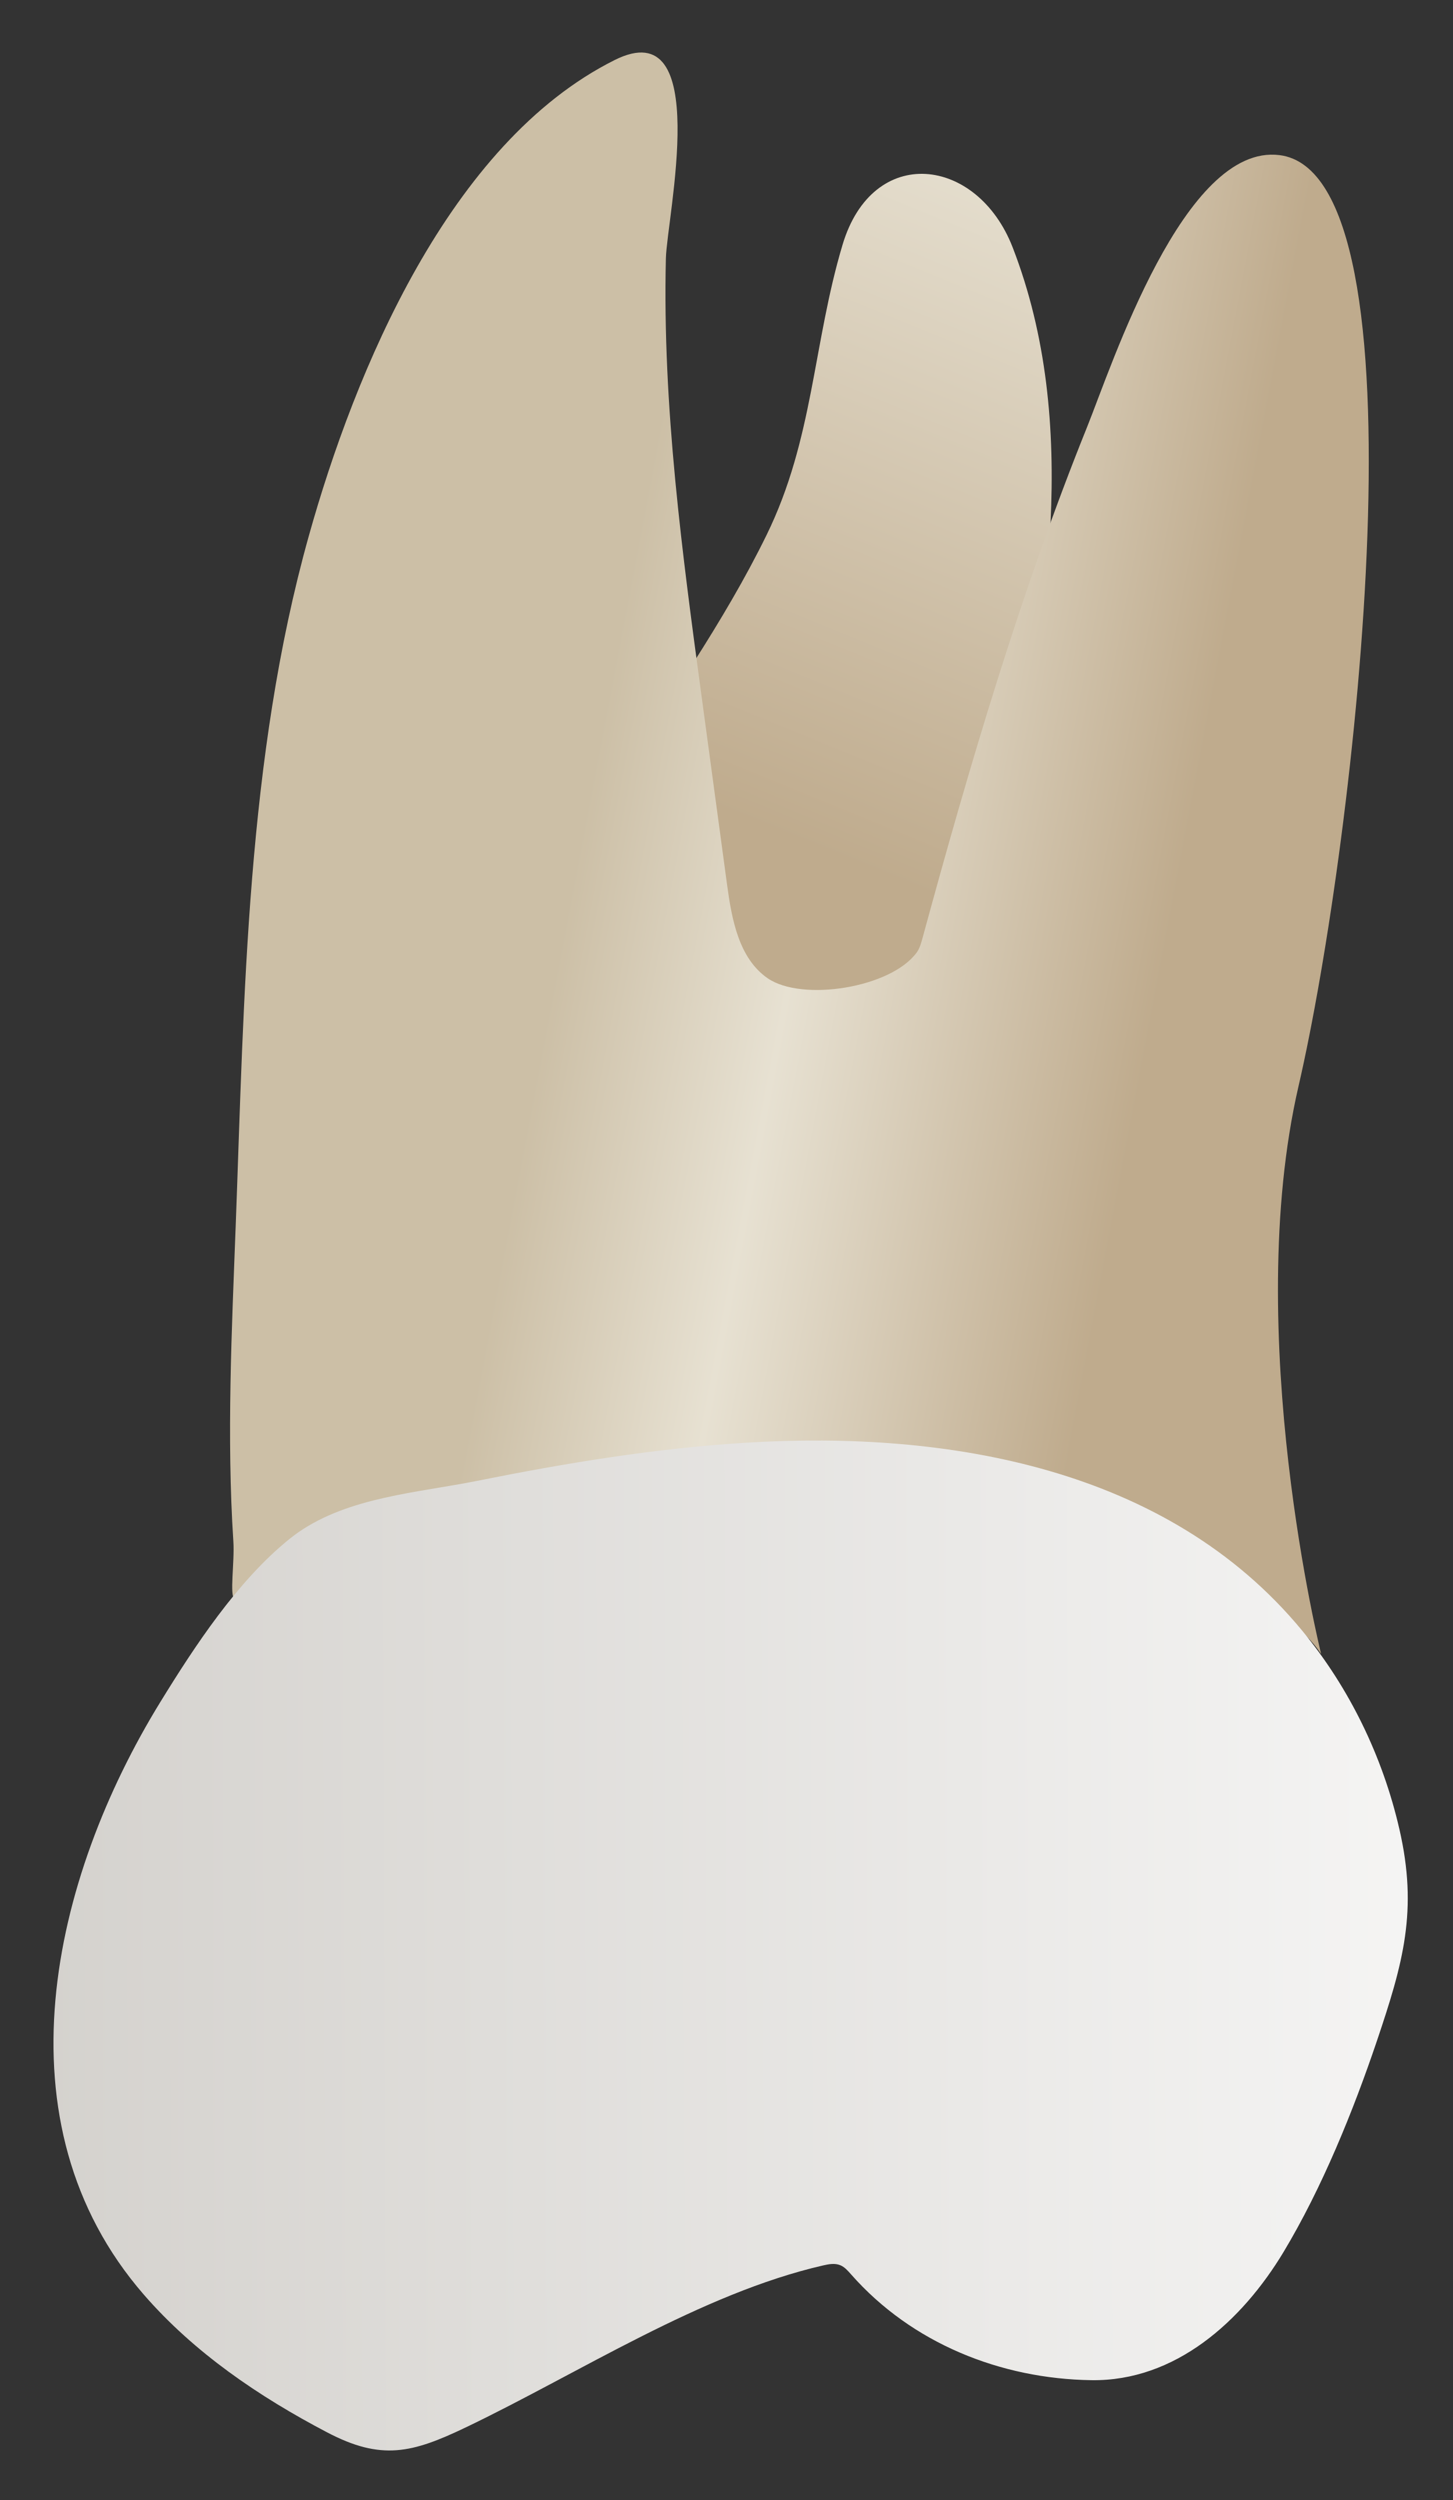 <svg width="25" height="43" viewBox="0 0 25 43" fill="none" xmlns="http://www.w3.org/2000/svg">
<rect x="0" y="0" width="25" height="43" fill="#333333" stroke="none"/>
<path d="M14.497 4.209C15.018 2.469 16.816 2.688 17.424 4.256C18.599 7.287 17.996 10.691 17.392 13.778C17.112 15.207 16.572 20.495 14.555 20.668C12.553 20.839 8.893 16.135 10.558 13.515C11.461 12.093 12.449 10.716 13.191 9.199C13.998 7.551 13.987 5.914 14.497 4.209Z" fill="url(#paint0_linear_86_2477)"/>
<path d="M4.038 27.508C4.103 27.545 4.312 27.078 4.499 27.099C4.744 27.125 5.049 27.04 5.293 27.015C6.138 26.93 6.984 26.855 7.831 26.791C10.183 26.614 12.546 26.506 14.905 26.554C16.546 26.587 18.212 26.674 19.821 27.017C20.815 27.229 22.123 27.545 22.731 28.448C22.731 28.448 21.361 22.932 22.342 18.683C23.323 14.434 24.63 2.995 22.015 2.668C20.371 2.462 19.132 6.285 18.703 7.348C17.566 10.168 16.676 13.182 15.87 16.145C15.847 16.227 15.824 16.312 15.774 16.381C15.332 16.992 13.8 17.234 13.208 16.826C12.713 16.484 12.591 15.816 12.51 15.219C12.366 14.16 12.223 13.101 12.08 12.041C11.739 9.525 11.396 6.991 11.457 4.445C11.473 3.746 12.27 0.185 10.575 1.033C7.727 2.457 6.102 6.396 5.312 9.223C4.243 13.042 4.203 17.129 4.056 21.068C3.988 22.874 3.898 24.704 4.015 26.51C4.039 26.863 3.944 27.455 4.038 27.508Z" fill="url(#paint1_linear_86_2477)"/>
<path d="M5.134 26.355C6.011 25.748 7.186 25.675 8.204 25.472C9.738 25.164 11.286 24.909 12.849 24.814C16.295 24.605 20.084 25.238 22.4 28.041C23.216 29.028 23.79 30.211 24.077 31.459C24.401 32.863 24.14 33.77 23.693 35.097C23.282 36.314 22.747 37.631 22.086 38.732C21.368 39.926 20.221 40.96 18.779 40.939C17.216 40.917 15.688 40.305 14.644 39.12C14.589 39.058 14.533 38.992 14.456 38.961C14.364 38.924 14.26 38.943 14.164 38.965C12.063 39.447 9.957 40.821 8.019 41.749C7.092 42.193 6.563 42.328 5.625 41.835C4.454 41.221 3.34 40.465 2.473 39.466C-0.09 36.513 0.887 32.317 2.761 29.271C3.352 28.31 4.085 27.196 4.971 26.478C5.024 26.435 5.079 26.394 5.134 26.355Z" fill="url(#paint2_linear_86_2477)"/>
<defs>
<linearGradient id="paint0_linear_86_2477" x1="11.807" y1="19.945" x2="25.495" y2="-13.506" gradientUnits="userSpaceOnUse">
<stop offset="0.16" stop-color="#BFAB8D"/>
<stop offset="0.508" stop-color="#E7E1D2"/>
<stop offset="0.73" stop-color="#CCBFA6"/>
</linearGradient>
<linearGradient id="paint1_linear_86_2477" x1="22.879" y1="16.956" x2="5.189" y2="13.6" gradientUnits="userSpaceOnUse">
<stop offset="0.16" stop-color="#BFAB8D"/>
<stop offset="0.508" stop-color="#E7E1D2"/>
<stop offset="0.73" stop-color="#CCBFA6"/>
</linearGradient>
<linearGradient id="paint2_linear_86_2477" x1="29.785" y1="33.355" x2="-4.793" y2="33.486" gradientUnits="userSpaceOnUse">
<stop stop-color="#FCFCFC"/>
<stop offset="1" stop-color="#CDCAC5"/>
</linearGradient>
</defs>
</svg>
